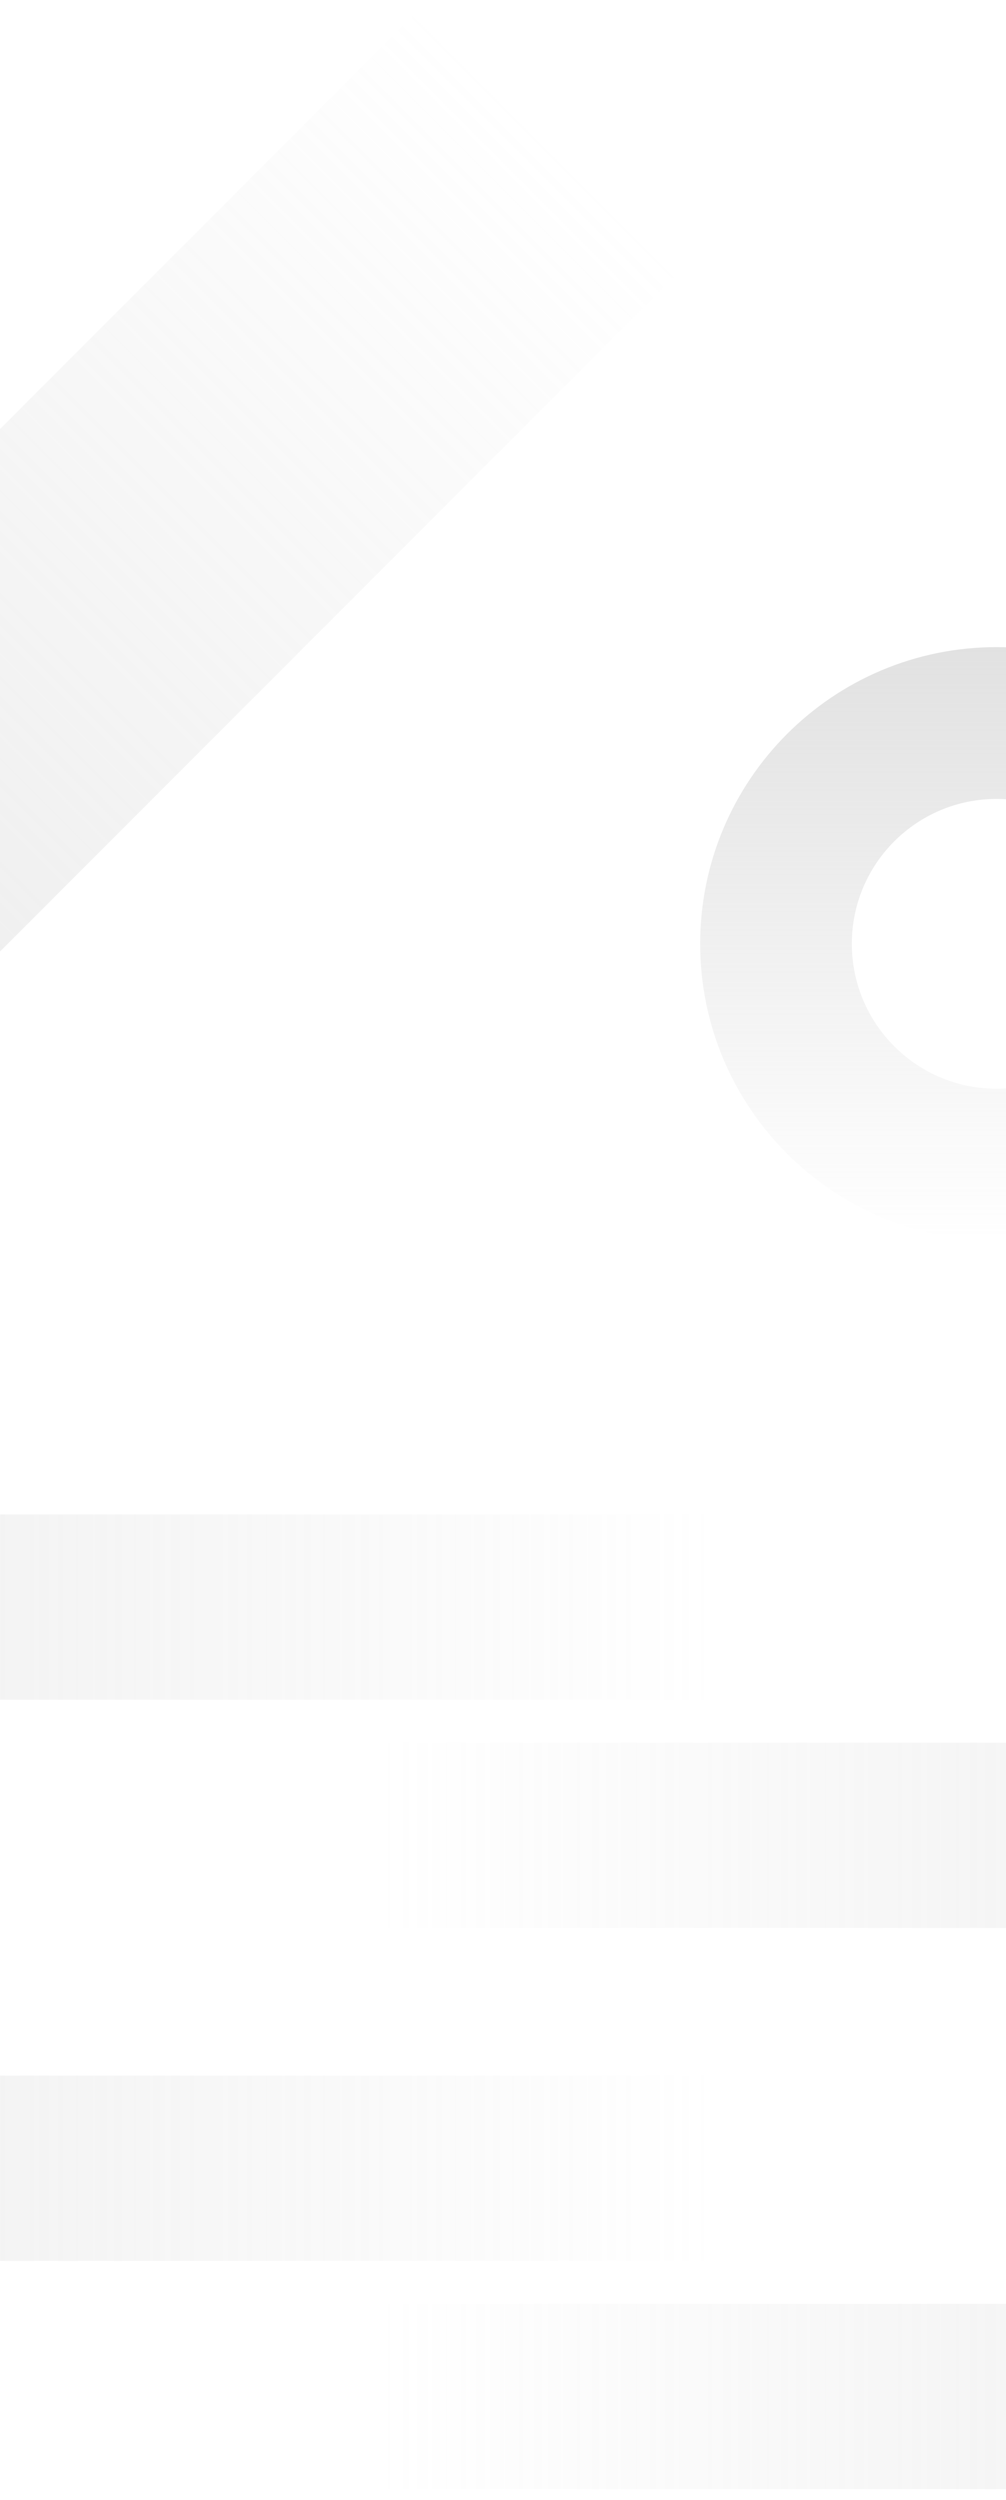 <svg width="375" height="931" viewBox="0 0 375 931" fill="none" xmlns="http://www.w3.org/2000/svg">
<g filter="url(#filter0_f_3_1682)">
<path fill-rule="evenodd" clip-rule="evenodd" d="M371.5 462C432.527 462 482 412.527 482 351.5C482 290.473 432.527 241 371.5 241C310.473 241 261 290.473 261 351.5C261 412.527 310.473 462 371.5 462ZM371.5 405.465C401.304 405.465 425.465 381.304 425.465 351.5C425.465 321.696 401.304 297.535 371.5 297.535C341.696 297.535 317.535 321.696 317.535 351.5C317.535 381.304 341.696 405.465 371.5 405.465Z" fill="url(#paint0_linear_3_1682)" fill-opacity="0.5"/>
</g>
<g filter="url(#filter1_f_3_1682)">
<rect x="155.783" y="4" width="137.605" height="415.472" transform="rotate(45 155.783 4)" fill="url(#paint1_linear_3_1682)" fill-opacity="0.3"/>
</g>
<g filter="url(#filter2_f_3_1682)">
<rect x="265" y="564" width="69" height="415" transform="rotate(90 265 564)" fill="url(#paint2_linear_3_1682)" fill-opacity="0.3"/>
</g>
<g filter="url(#filter3_f_3_1682)">
<rect x="142" y="718" width="69" height="415" transform="rotate(-90 142 718)" fill="url(#paint3_linear_3_1682)" fill-opacity="0.3"/>
</g>
<g filter="url(#filter4_f_3_1682)">
<rect x="265" y="773" width="69" height="415" transform="rotate(90 265 773)" fill="url(#paint4_linear_3_1682)" fill-opacity="0.3"/>
</g>
<g filter="url(#filter5_f_3_1682)">
<rect x="142" y="927" width="69" height="415" transform="rotate(-90 142 927)" fill="url(#paint5_linear_3_1682)" fill-opacity="0.3"/>
</g>
<defs>
<filter id="filter0_f_3_1682" x="248" y="228" width="247" height="247" filterUnits="userSpaceOnUse" color-interpolation-filters="sRGB">
<feFlood flood-opacity="0" result="BackgroundImageFix"/>
<feBlend mode="normal" in="SourceGraphic" in2="BackgroundImageFix" result="shape"/>
<feGaussianBlur stdDeviation="6.5" result="effect1_foregroundBlur_3_1682"/>
</filter>
<filter id="filter1_f_3_1682" x="-142" y="0" width="399.084" height="399.084" filterUnits="userSpaceOnUse" color-interpolation-filters="sRGB">
<feFlood flood-opacity="0" result="BackgroundImageFix"/>
<feBlend mode="normal" in="SourceGraphic" in2="BackgroundImageFix" result="shape"/>
<feGaussianBlur stdDeviation="2" result="effect1_foregroundBlur_3_1682"/>
</filter>
<filter id="filter2_f_3_1682" x="-154" y="560" width="423" height="77" filterUnits="userSpaceOnUse" color-interpolation-filters="sRGB">
<feFlood flood-opacity="0" result="BackgroundImageFix"/>
<feBlend mode="normal" in="SourceGraphic" in2="BackgroundImageFix" result="shape"/>
<feGaussianBlur stdDeviation="2" result="effect1_foregroundBlur_3_1682"/>
</filter>
<filter id="filter3_f_3_1682" x="138" y="645" width="423" height="77" filterUnits="userSpaceOnUse" color-interpolation-filters="sRGB">
<feFlood flood-opacity="0" result="BackgroundImageFix"/>
<feBlend mode="normal" in="SourceGraphic" in2="BackgroundImageFix" result="shape"/>
<feGaussianBlur stdDeviation="2" result="effect1_foregroundBlur_3_1682"/>
</filter>
<filter id="filter4_f_3_1682" x="-154" y="769" width="423" height="77" filterUnits="userSpaceOnUse" color-interpolation-filters="sRGB">
<feFlood flood-opacity="0" result="BackgroundImageFix"/>
<feBlend mode="normal" in="SourceGraphic" in2="BackgroundImageFix" result="shape"/>
<feGaussianBlur stdDeviation="2" result="effect1_foregroundBlur_3_1682"/>
</filter>
<filter id="filter5_f_3_1682" x="138" y="854" width="423" height="77" filterUnits="userSpaceOnUse" color-interpolation-filters="sRGB">
<feFlood flood-opacity="0" result="BackgroundImageFix"/>
<feBlend mode="normal" in="SourceGraphic" in2="BackgroundImageFix" result="shape"/>
<feGaussianBlur stdDeviation="2" result="effect1_foregroundBlur_3_1682"/>
</filter>
<linearGradient id="paint0_linear_3_1682" x1="371.5" y1="241" x2="371.5" y2="462" gradientUnits="userSpaceOnUse">
<stop stop-color="#C4C4C4"/>
<stop offset="1" stop-color="#C4C4C4" stop-opacity="0"/>
</linearGradient>
<linearGradient id="paint1_linear_3_1682" x1="224.585" y1="4" x2="224.585" y2="419.472" gradientUnits="userSpaceOnUse">
<stop stop-color="#C4C4C4" stop-opacity="0"/>
<stop offset="1" stop-color="#C4C4C4"/>
</linearGradient>
<linearGradient id="paint2_linear_3_1682" x1="299.5" y1="564" x2="299.5" y2="979" gradientUnits="userSpaceOnUse">
<stop stop-color="#C4C4C4" stop-opacity="0"/>
<stop offset="1" stop-color="#C4C4C4"/>
</linearGradient>
<linearGradient id="paint3_linear_3_1682" x1="176.5" y1="718" x2="176.5" y2="1133" gradientUnits="userSpaceOnUse">
<stop stop-color="#C4C4C4" stop-opacity="0"/>
<stop offset="1" stop-color="#C4C4C4"/>
</linearGradient>
<linearGradient id="paint4_linear_3_1682" x1="299.5" y1="773" x2="299.5" y2="1188" gradientUnits="userSpaceOnUse">
<stop stop-color="#C4C4C4" stop-opacity="0"/>
<stop offset="1" stop-color="#C4C4C4"/>
</linearGradient>
<linearGradient id="paint5_linear_3_1682" x1="176.5" y1="927" x2="176.5" y2="1342" gradientUnits="userSpaceOnUse">
<stop stop-color="#C4C4C4" stop-opacity="0"/>
<stop offset="1" stop-color="#C4C4C4"/>
</linearGradient>
</defs>
</svg>
